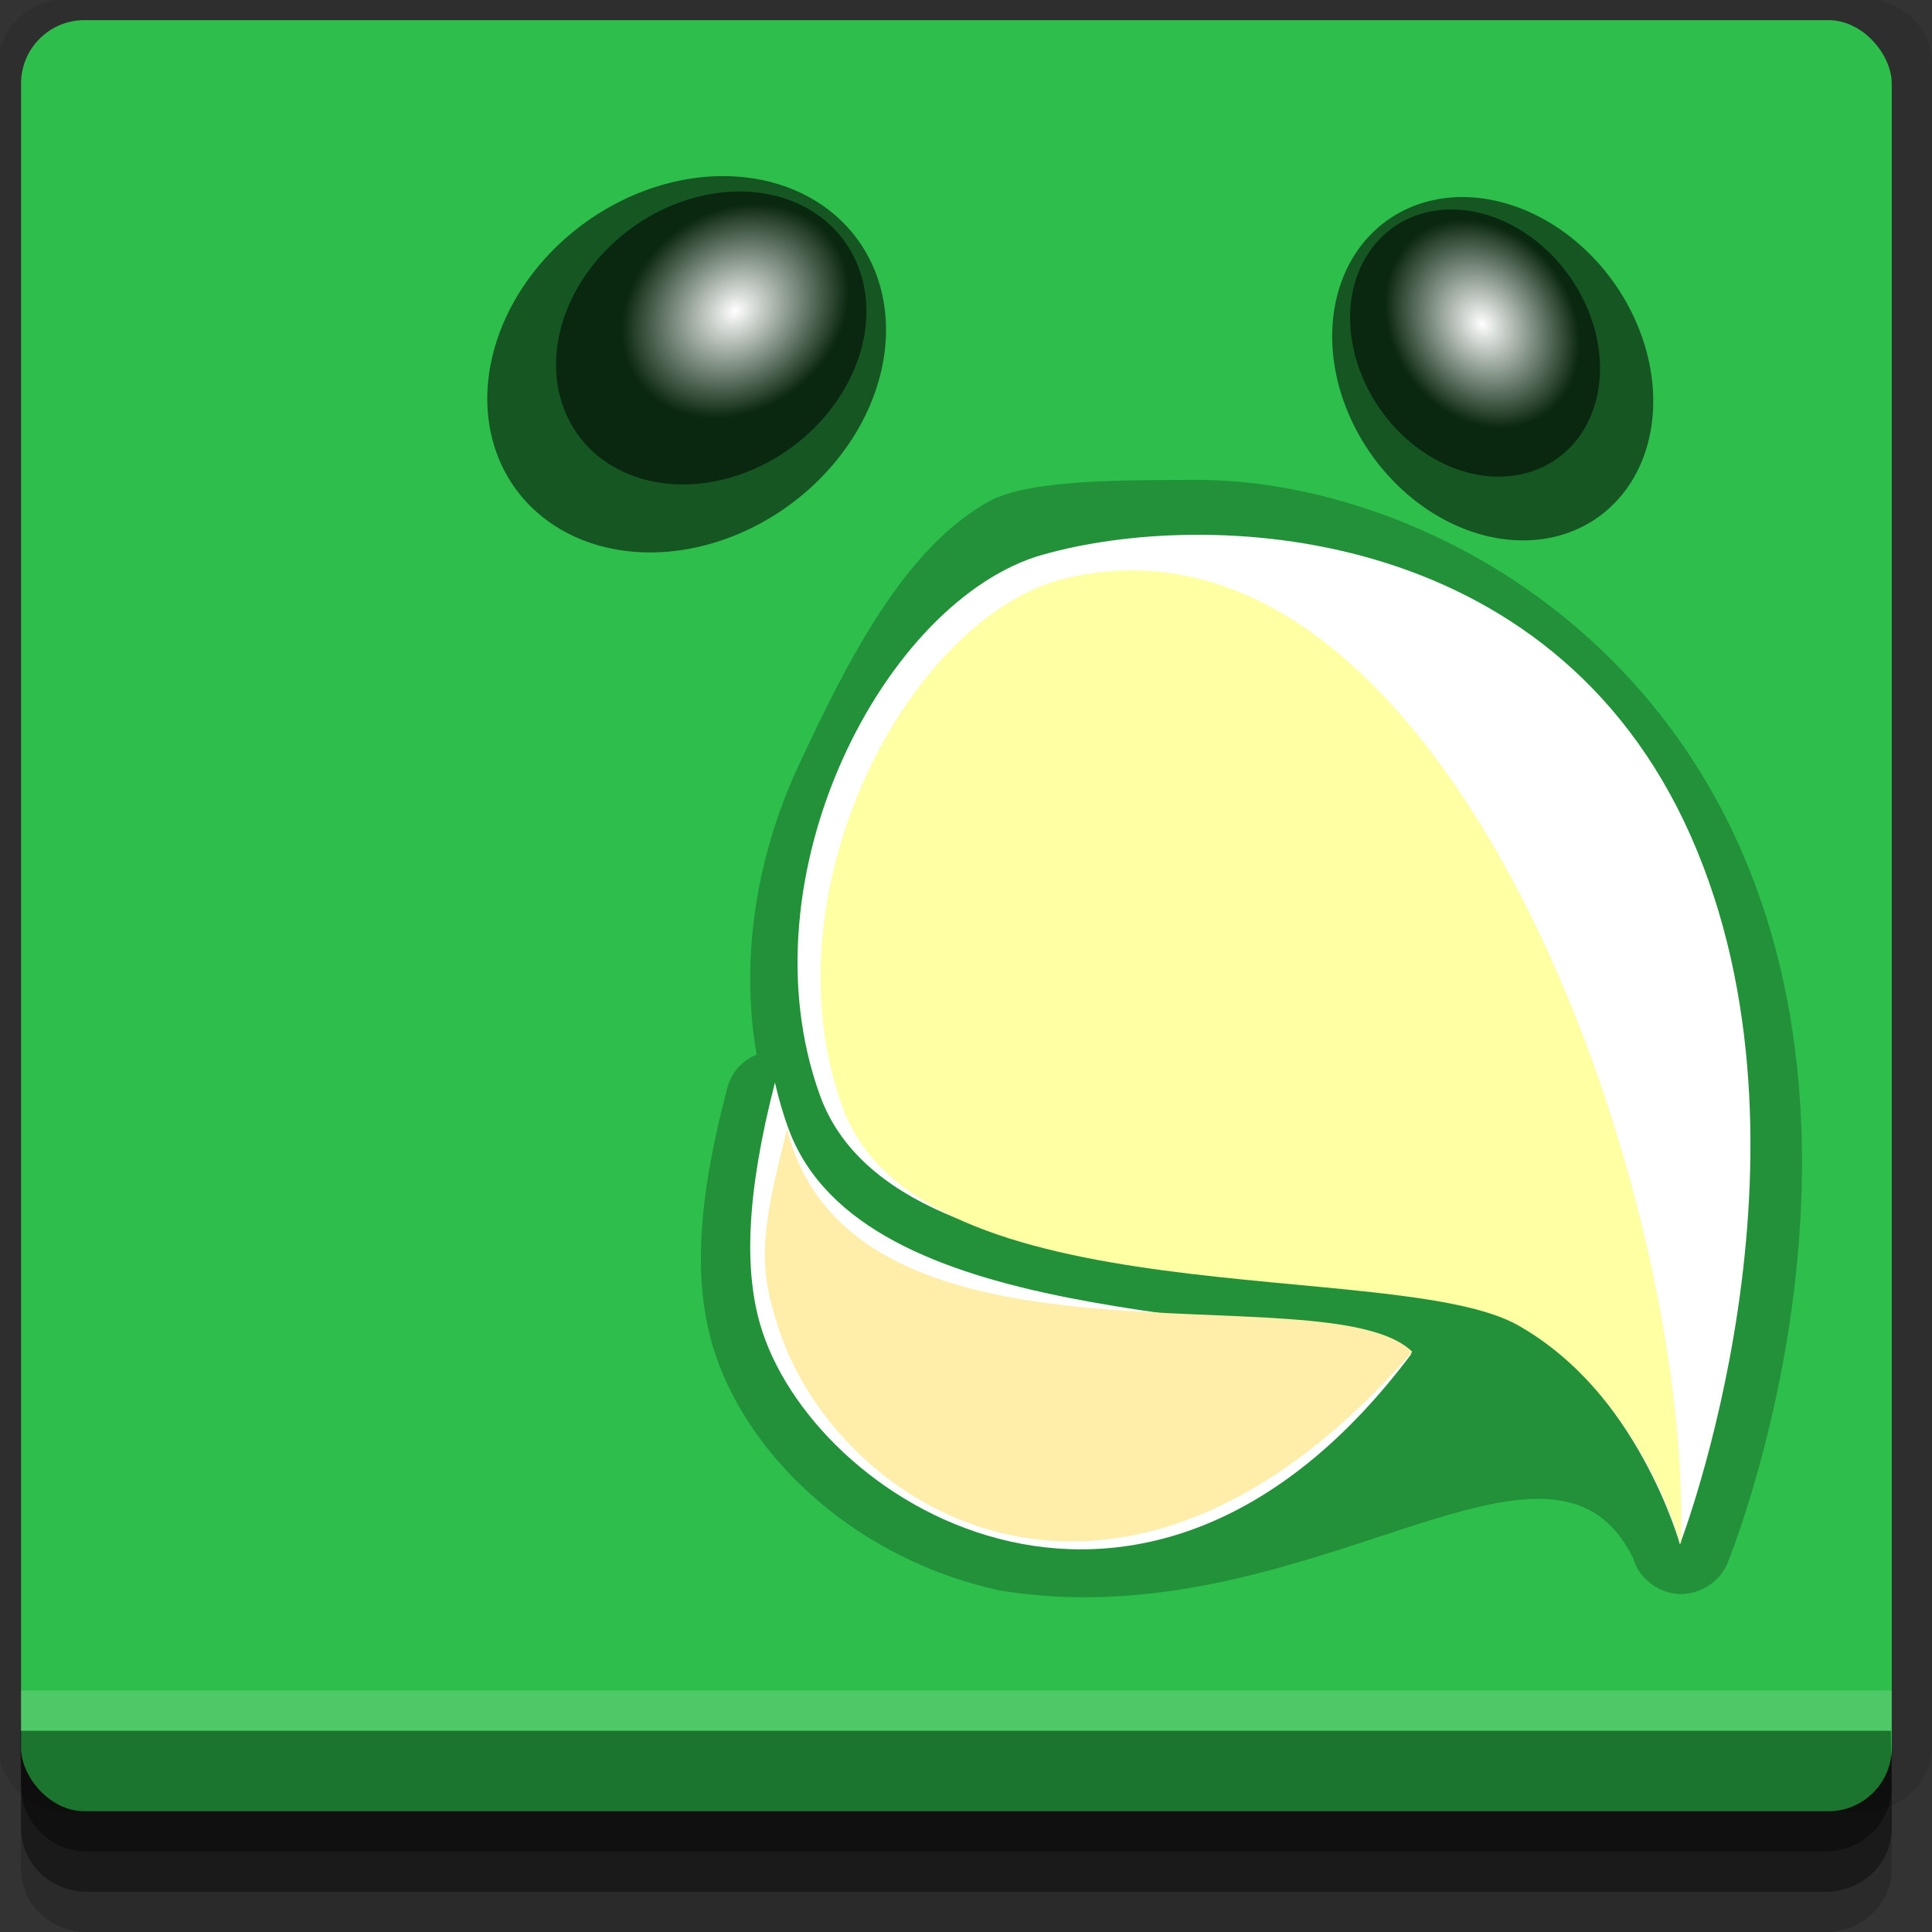<?xml version="1.0" encoding="UTF-8" standalone="no"?>
<!-- Created with Inkscape (http://www.inkscape.org/) -->

<svg
   xmlns:dc="http://purl.org/dc/elements/1.1/"
   xmlns:cc="http://creativecommons.org/ns#"
   xmlns:rdf="http://www.w3.org/1999/02/22-rdf-syntax-ns#"
   xmlns:svg="http://www.w3.org/2000/svg"
   xmlns="http://www.w3.org/2000/svg"
   xmlns:xlink="http://www.w3.org/1999/xlink"
   xmlns:sodipodi="http://sodipodi.sourceforge.net/DTD/sodipodi-0.dtd"
   xmlns:inkscape="http://www.inkscape.org/namespaces/inkscape"
   width="96"
   height="96"
   id="svg2"
   version="1.1"
   inkscape:version="0.48.4 r9939"
   sodipodi:docname="polly.svg">
  <rect width="100%" height="100%" fill="#333333" stroke="none"/>
  <defs
     id="defs4">
    <radialGradient
       inkscape:collect="always"
       xlink:href="#linearGradient3806"
       id="radialGradient3059"
       gradientUnits="userSpaceOnUse"
       gradientTransform="matrix(1,0,0,0.816,0,5.455)"
       cx="50.255"
       cy="29.61"
       fx="50.255"
       fy="29.61"
       r="10.051" />
    <linearGradient
       inkscape:collect="always"
       id="linearGradient3806">
      <stop
         style="stop-color:#ffffff;stop-opacity:1;"
         offset="0"
         id="stop3808" />
      <stop
         style="stop-color:#ffffff;stop-opacity:0;"
         offset="1"
         id="stop3810" />
    </linearGradient>
    <radialGradient
       inkscape:collect="always"
       xlink:href="#linearGradient3806"
       id="radialGradient3057"
       gradientUnits="userSpaceOnUse"
       gradientTransform="matrix(1,0,0,0.816,0,5.455)"
       cx="50.255"
       cy="29.61"
       fx="50.255"
       fy="29.61"
       r="10.051" />
  </defs>
  <sodipodi:namedview
     id="base"
     pagecolor="#ffffff"
     bordercolor="#666666"
     borderopacity="1.0"
     inkscape:pageopacity="0.0"
     inkscape:pageshadow="2"
     inkscape:zoom="5.90625"
     inkscape:cx="47.830688"
     inkscape:cy="48"
     inkscape:document-units="px"
     inkscape:current-layer="layer1"
     showgrid="true"
     inkscape:snap-page="true"
     inkscape:snap-global="false"
     inkscape:snap-center="true"
     inkscape:snap-object-midpoints="false"
     showguides="true"
     inkscape:guide-bbox="true"
     inkscape:snap-bbox="true"
     inkscape:object-paths="true"
     inkscape:object-nodes="true"
     inkscape:window-width="1305"
     inkscape:window-height="744"
     inkscape:window-x="61"
     inkscape:window-y="24"
     inkscape:window-maximized="1"
     inkscape:snap-midpoints="true"
     inkscape:snap-grids="true"
     inkscape:snap-to-guides="false">
    <inkscape:grid
       type="xygrid"
       id="grid3002"
       empspacing="5"
       visible="true"
       enabled="true"
       snapvisiblegridlinesonly="true" />
  </sodipodi:namedview>
  <g
     inkscape:label="Layer 1"
     inkscape:groupmode="layer"
     id="layer1"
     transform="translate(0,-956.362)">
    <rect
       style="fill:#ffffff;fill-opacity:0;fill-rule:nonzero;stroke:none"
       id="rect3775"
       width="96"
       height="96"
       x="0"
       y="956.362"
       ry="0" />
    <path
       style="fill:#000000;fill-opacity:0.096;fill-rule:nonzero;stroke:none"
       d="m 3.353,956.307 c -1.884,0 -3.411,1.432 -3.411,3.198 l 0,83.659 c 0,1.766 1.527,3.198 3.411,3.198 l 89.236,0 c 1.884,0 3.411,-1.432 3.411,-3.198 l 0,-83.659 c 0,-1.766 -1.527,-3.198 -3.411,-3.198 z"
       id="rect3772"
       inkscape:connector-curvature="0"
       sodipodi:nodetypes="sssssssss" />
    <path
       style="fill:#000000;fill-opacity:0.187;fill-rule:nonzero;stroke:none"
       d="m 1.046,1041.807 0,7.422 c 0,1.739 1.462,3.134 3.285,3.134 l 86.384,0 c 1.823,0 3.285,-1.395 3.285,-3.134 l 0,-7.422 -92.954,0 z"
       id="rect3785"
       inkscape:connector-curvature="0" />
    <path
       style="fill:#000000;fill-opacity:0.384;fill-rule:nonzero;stroke:none"
       d="m 1.046,1041.807 0,5.381 c 0,1.762 1.462,3.175 3.285,3.175 l 86.384,0 c 1.823,0 3.285,-1.413 3.285,-3.175 l 0,-5.381 -92.954,0 z"
       id="rect3783"
       inkscape:connector-curvature="0" />
    <rect
       style="fill:#2ebe4b;fill-opacity:1;fill-rule:nonzero;stroke:none"
       id="rect2985"
       width="92.954"
       height="89"
       x="1.046"
       y="957.362"
       ry="3.151" />
    <path
       style="fill:#000000;fill-opacity:0.384;fill-rule:nonzero;stroke:none"
       d="m 1,1042.362 0.046,2.746 c 0.03,1.806 1.462,3.254 3.285,3.254 l 86.384,0 c 1.823,0 3.285,-1.448 3.285,-3.254 l -0.046,-2.746 z"
       id="rect3781"
       inkscape:connector-curvature="0"
       sodipodi:nodetypes="csssscc" />
    <rect
       style="fill:#ffffff;fill-opacity:0.157;fill-rule:nonzero;stroke:none"
       id="rect3770"
       width="92.954"
       height="2"
       x="1.046"
       y="1040.362" />
    <path
       sodipodi:type="arc"
       style="fill:#000000;fill-opacity:0.543;fill-rule:nonzero;stroke:none"
       id="path3800"
       sodipodi:cx="50.255077"
       sodipodi:cy="29.610395"
       sodipodi:rx="10.051016"
       sodipodi:ry="8.1995125"
       d="m 60.306,29.61 a 10.051,8.2 0 1 1 -20.102,0 10.051,8.2 0 1 1 20.102,0 z"
       transform="matrix(0.875,-0.572,0.556,0.899,-26.316,976.589)" />
    <path
       transform="matrix(0.681,-0.445,0.433,0.7,-11.705,974.793)"
       d="m 60.306,29.61 a 10.051,8.2 0 1 1 -20.102,0 10.051,8.2 0 1 1 20.102,0 z"
       sodipodi:ry="8.1995125"
       sodipodi:rx="10.051016"
       sodipodi:cy="29.610395"
       sodipodi:cx="50.255077"
       id="path3802"
       style="fill:#000000;fill-opacity:0.543;fill-rule:nonzero;stroke:none"
       sodipodi:type="arc" />
    <path
       sodipodi:type="arc"
       style="fill:url(#radialGradient3057);fill-opacity:1;fill-rule:nonzero;stroke:none"
       id="path3804"
       sodipodi:cx="50.255077"
       sodipodi:cy="29.610395"
       sodipodi:rx="10.051016"
       sodipodi:ry="8.1995125"
       d="m 60.306,29.61 a 10.051,8.2 0 1 1 -20.102,0 10.051,8.2 0 1 1 20.102,0 z"
       transform="matrix(0.499,-0.326,0.318,0.513,2.042,973.003)" />
    <path
       transform="matrix(-0.727,-0.481,-0.39,0.857,122.256,973.481)"
       d="m 60.306,29.61 a 10.051,8.2 0 1 1 -20.102,0 10.051,8.2 0 1 1 20.102,0 z"
       sodipodi:ry="8.1995125"
       sodipodi:rx="10.051016"
       sodipodi:cy="29.610395"
       sodipodi:cx="50.255077"
       id="path3814"
       style="fill:#000000;fill-opacity:0.543;fill-rule:nonzero;stroke:none"
       sodipodi:type="arc" />
    <path
       sodipodi:type="arc"
       style="fill:#000000;fill-opacity:0.543;fill-rule:nonzero;stroke:none"
       id="path3816"
       sodipodi:cx="50.255077"
       sodipodi:cy="29.610395"
       sodipodi:rx="10.051016"
       sodipodi:ry="8.1995125"
       d="m 60.306,29.61 a 10.051,8.2 0 1 1 -20.102,0 10.051,8.2 0 1 1 20.102,0 z"
       transform="matrix(-0.566,-0.374,-0.303,0.667,110.711,972.454)" />
    <path
       transform="matrix(-0.442,-0.292,-0.237,0.521,102.883,971.704)"
       d="m 60.306,29.61 a 10.051,8.2 0 1 1 -20.102,0 10.051,8.2 0 1 1 20.102,0 z"
       sodipodi:ry="8.1995125"
       sodipodi:rx="10.051016"
       sodipodi:cy="29.610395"
       sodipodi:cx="50.255077"
       id="path3818"
       style="fill:url(#radialGradient3059);fill-opacity:1;fill-rule:nonzero;stroke:none"
       sodipodi:type="arc" />
    <path
       style="fill:#000000;fill-opacity:0.237;stroke:none"
       d="m 59.25,23.844 c -3.076,0.025 -8.046,-0.061 -10.094,1.062 -4.156,2.279 -7.005,7.812 -9.5,13.188 -2.003,4.315 -2.908,9.37 -2.062,14.312 -0.697,0.28 -1.245,0.887 -1.438,1.594 -1.455,5.48 -1.807,9.78 -0.594,13.344 1.801,5.292 7.158,10.184 14.125,11.688 C 65.001,81.528 77,69 81.156,77.438 c 0.267,0.97 1.226,1.72 2.261,1.768 1.035,0.048 2.065,-0.609 2.426,-1.549 0,0 7.999,-19.405 0.469,-35.875 C 80.642,29.378 68.459,23.77 59.25,23.844 z"
       transform="translate(0,956.362)"
       id="path3066"
       inkscape:connector-curvature="0"
       sodipodi:nodetypes="sssccsccscss" />
    <g
       id="g4411"
       transform="matrix(0.778,0,0,0.8,4.863,1024.855)"
       style="fill:#ffffff">
      <path
         sodipodi:nodetypes="cscsc"
         inkscape:connector-curvature="0"
         id="path4262-02-5"
         d="M 43.244,-18.373 C 41.449,-11.581 41.189,-6.607 42.443,-2.906 46.192,8.165 67.067,20.323 83.899,-1.534 73.65,-4.582 48.862,-3.138 44.13,-15.454 c -0.371,-0.965 -0.647,-1.93 -0.886,-2.919 z"
         style="fill:#ffffff;fill-opacity:1;stroke:none" />
      <path
         sodipodi:nodetypes="ssscss"
         inkscape:connector-curvature="0"
         id="path4260-2-5"
         d="m 60.335,-51.16 c -10.061,2.783 -19.279,19.954 -14.217,33.577 5.061,13.623 36.276,9.549 44.247,13.923 7.971,4.374 10.678,13.963 10.678,13.963 0,0 9.646,-24.317 0.705,-43.968 -8.941,-19.651 -31.055,-20.36 -41.413,-17.494 z"
         style="fill:#ffffff;fill-opacity:1;stroke:none" />
    </g>
    <path
       sodipodi:nodetypes="cscc"
       inkscape:connector-curvature="0"
       id="path3824"
       d="m 39.109,1012.461 c -1.412,5.49 -1.387,6.971 -0.402,9.963 2.949,8.949 16.872,17.844 31.469,1.109 -4.204,-4.134 -27.778,2.046 -31.068,-11.071 z"
       style="fill:#ffeeaa;fill-opacity:1;stroke:none" />
    <path
       sodipodi:nodetypes="csscc"
       inkscape:connector-curvature="0"
       id="path3826"
       d="m 52.644,985.177 c -7.632,2.17 -14.625,15.557 -10.785,26.179 3.84,10.621 27.518,7.445 33.565,10.856 6.047,3.41 8.1,10.887 8.1,10.887 0.58,-17.987 -11.97,-52.856 -30.881,-47.921 z"
       style="fill:#ffffa4;fill-opacity:1;stroke:none" />
  </g>
</svg>
